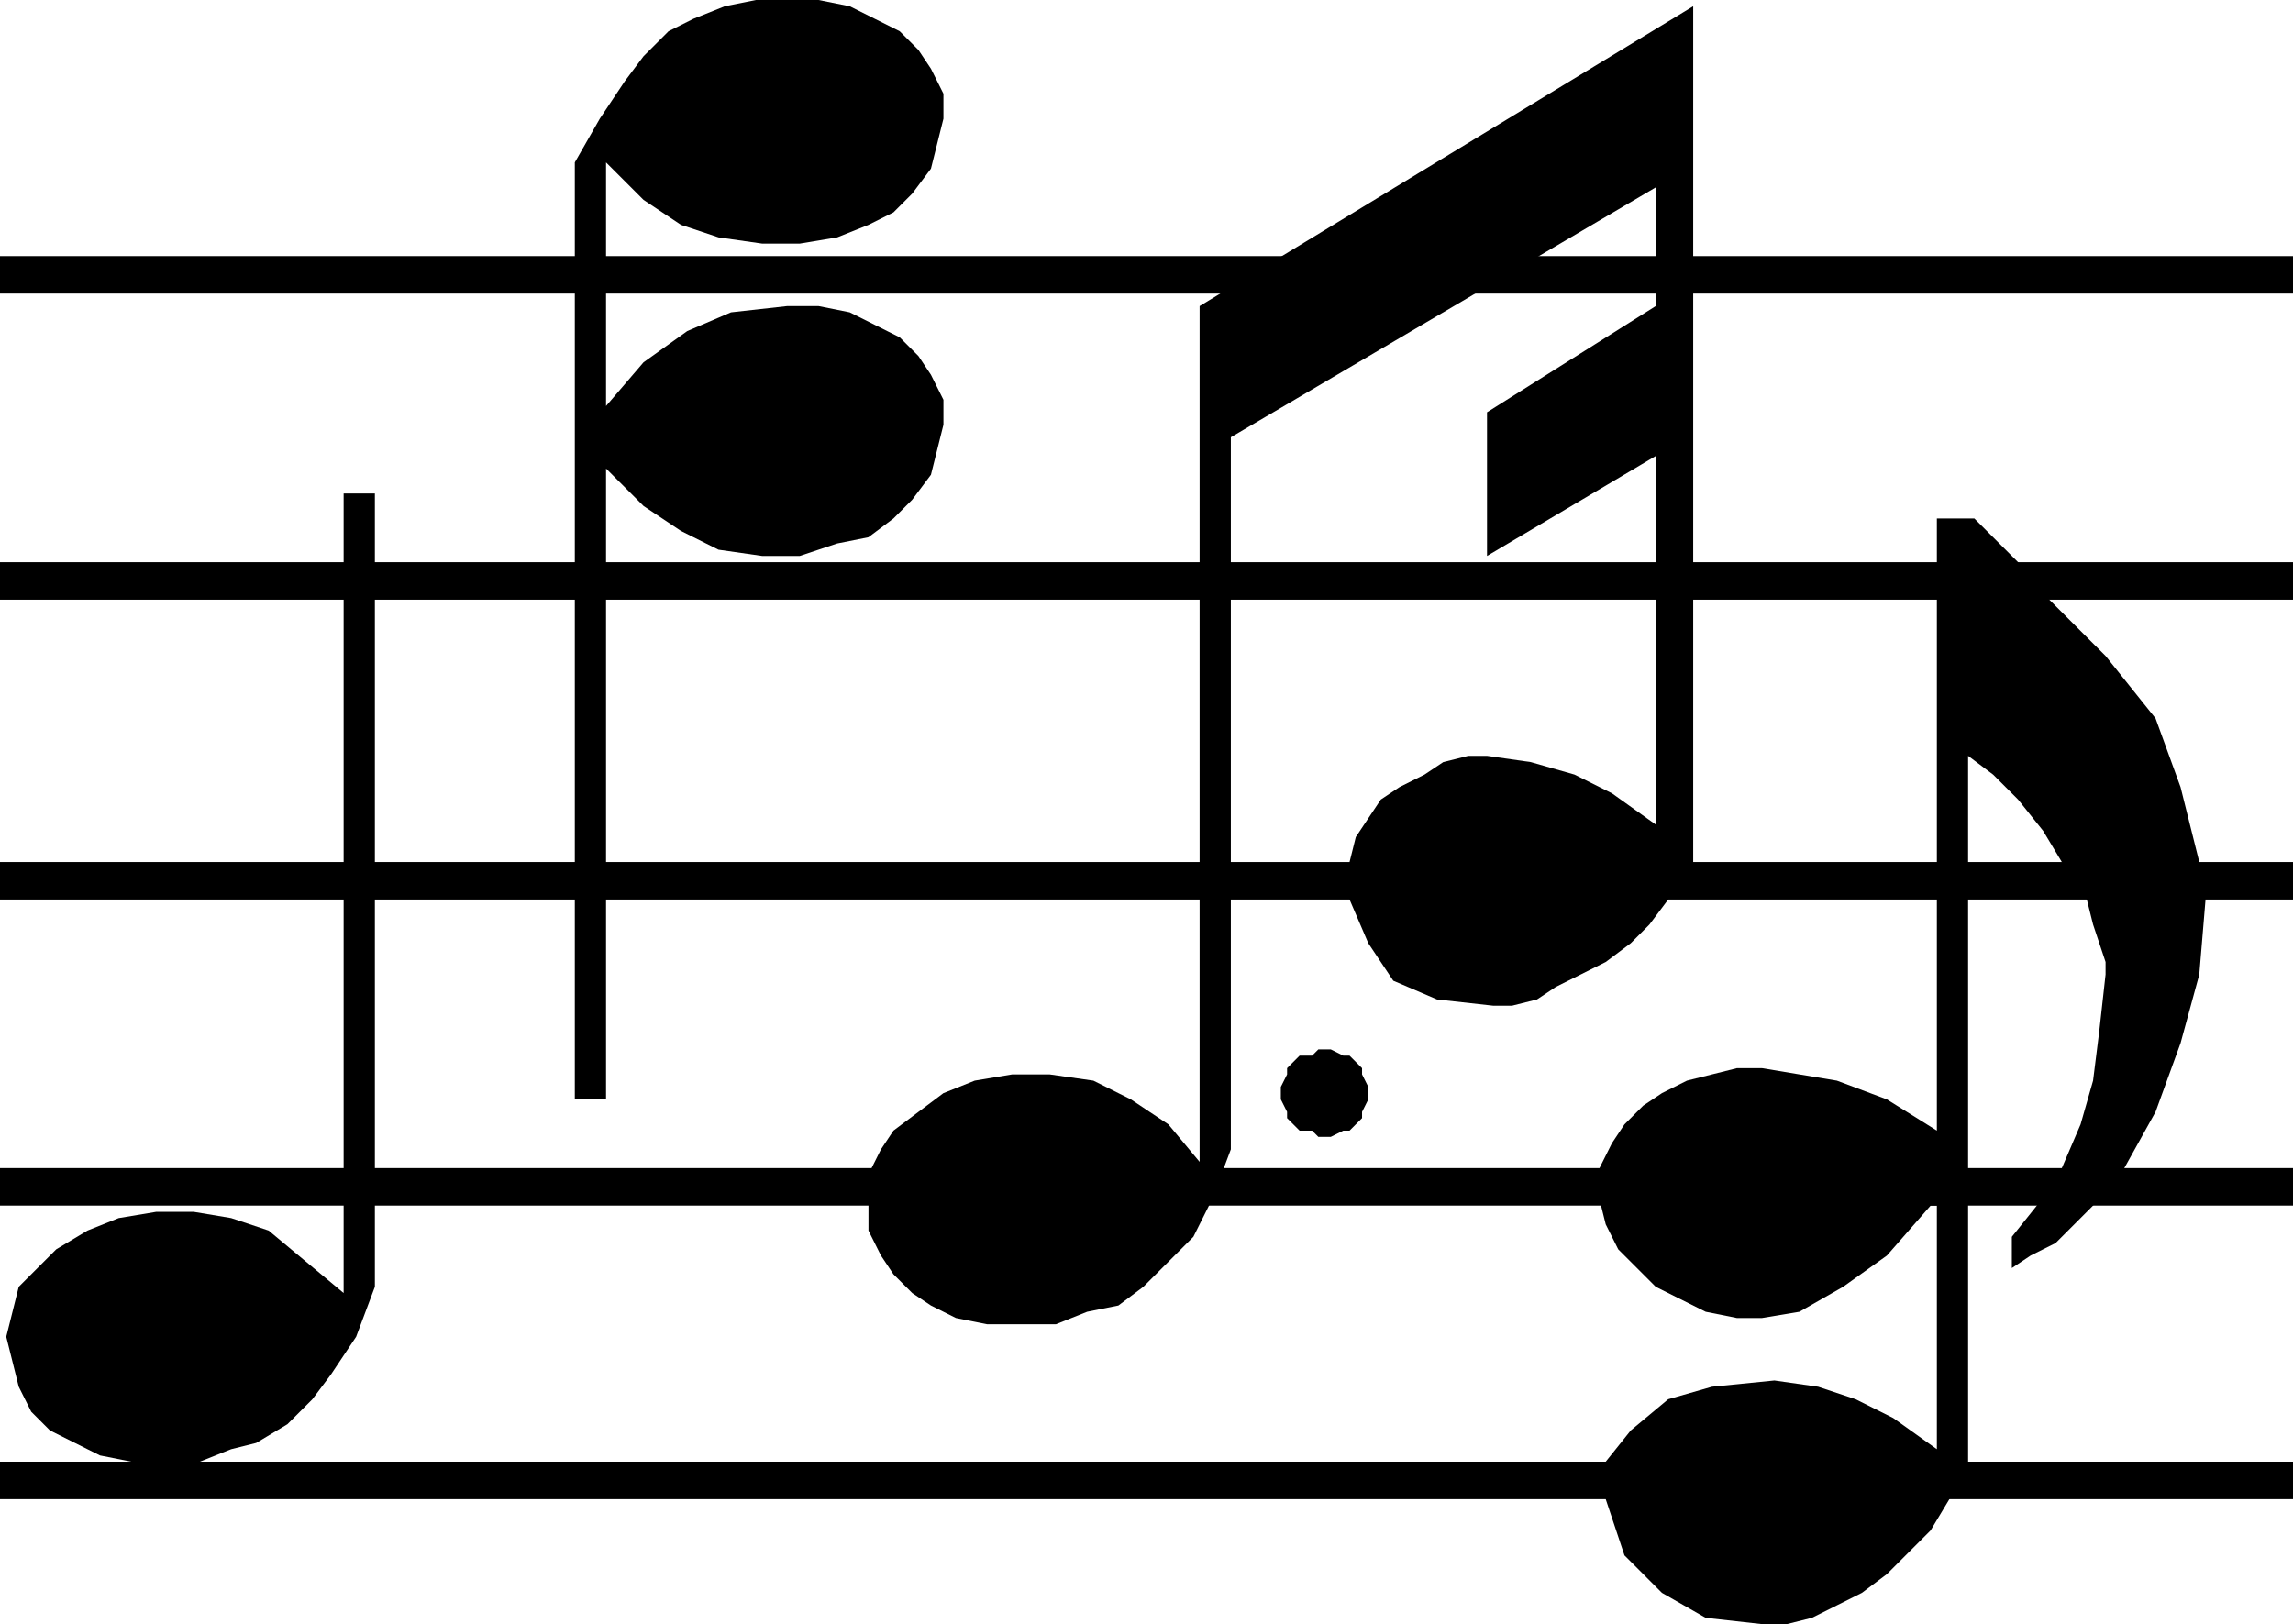 <?xml version="1.0" encoding="UTF-8" standalone="no"?>
<!DOCTYPE svg PUBLIC "-//W3C//DTD SVG 1.0//EN" "http://www.w3.org/TR/2001/REC-SVG-20010904/DTD/svg10.dtd">
<svg xmlns="http://www.w3.org/2000/svg" xmlns:xlink="http://www.w3.org/1999/xlink" fill-rule="evenodd" height="0.26in" preserveAspectRatio="none" stroke-linecap="round" viewBox="0 0 367 260" width="0.367in">
<style type="text/css">
.brush0 { fill: rgb(255,255,255); }
.pen0 { stroke: rgb(0,0,0); stroke-width: 1; stroke-linejoin: round; }
.brush1 { fill: none; }
.pen1 { stroke: none; }
.brush2 { fill: rgb(0,0,0); }
</style>
<g>
<polygon class="pen1 brush2" points="212,168 213,168 215,169 216,169 217,170 218,171 218,172 219,174 219,175 219,176 218,178 218,179 217,180 216,181 215,181 213,182 212,182 211,182 210,181 208,181 207,180 206,179 206,178 205,176 205,175 205,174 206,172 206,171 207,170 208,169 210,169 211,168 212,168 212,168 212,168"/>
<polygon class="pen1 brush2" points="97,26 103,32 109,36 115,38 122,39 128,39 134,38 139,36 143,34 146,31 149,27 150,23 151,19 151,15 149,11 147,8 144,5 140,3 136,1 131,0 126,0 121,0 116,1 111,3 107,5 103,9 100,13 96,19 92,26 92,176 97,176 97,75 103,81 109,85 115,88 122,89 128,89 134,87 139,86 143,83 146,80 149,76 150,72 151,68 151,64 149,60 147,57 144,54 140,52 136,50 131,49 126,49 117,50 110,53 103,58 97,65 97,26"/>
<polygon class="pen1 brush2" points="60,79 55,79 55,207 49,202 43,197 37,195 31,194 25,194 19,195 14,197 9,200 6,203 3,206 2,210 1,214 2,218 3,222 5,226 8,229 12,231 16,233 21,234 26,234 32,234 37,232 41,231 46,228 50,224 53,220 57,214 60,206 60,79"/>
<polygon class="pen1 brush2" points="256,187 258,183 260,180 263,177 266,175 270,173 274,172 278,171 282,171 288,172 294,173 302,176 310,181 310,83 316,83 319,86 321,88 322,89 323,90 328,96 337,105 345,115 349,126 352,138 353,144 352,156 349,167 345,178 340,187 335,193 332,196 329,199 325,201 322,203 322,198 326,193 330,187 330,187 333,180 335,173 336,165 337,156 337,154 336,151 335,148 334,144 330,138 330,138 327,133 323,128 319,124 315,121 315,234 312,240 309,245 305,249 302,252 298,255 294,257 290,259 286,260 282,260 273,259 266,255 260,249 257,240 257,234 257,234 261,229 267,224 274,222 284,221 291,222 297,224 303,227 310,232 310,193 309,193 302,201 295,206 288,210 282,211 278,211 273,210 269,208 265,206 262,203 259,200 257,196 256,192 256,187"/>
<polygon class="pen1 brush2" points="265,73 238,89 238,66 265,49 265,30 197,70 197,184 194,192 191,198 187,202 183,206 179,209 174,210 169,212 163,212 158,212 153,211 149,209 146,207 143,204 141,201 139,197 139,192 139,188 141,184 143,181 147,178 151,175 156,173 162,172 168,172 175,173 181,176 187,180 192,186 192,90 192,49 271,1 271,138 267,144 264,148 261,151 257,154 253,156 249,158 246,160 242,161 239,161 230,160 223,157 219,151 216,144 216,138 217,134 219,131 221,128 224,126 228,124 231,122 235,121 238,121 245,122 252,124 258,127 265,132 265,73"/>
<polygon class="pen1 brush2" points="367,47 367,41 0,41 0,47 367,47"/>
<polygon class="pen1 brush2" points="367,96 367,90 0,90 0,96 367,96"/>
<polygon class="pen1 brush2" points="367,144 367,138 0,138 0,144 367,144"/>
<polygon class="pen1 brush2" points="367,193 367,187 0,187 0,193 367,193"/>
<polygon class="pen1 brush2" points="367,240 367,234 0,234 0,240 367,240"/>
</g>
</svg>
